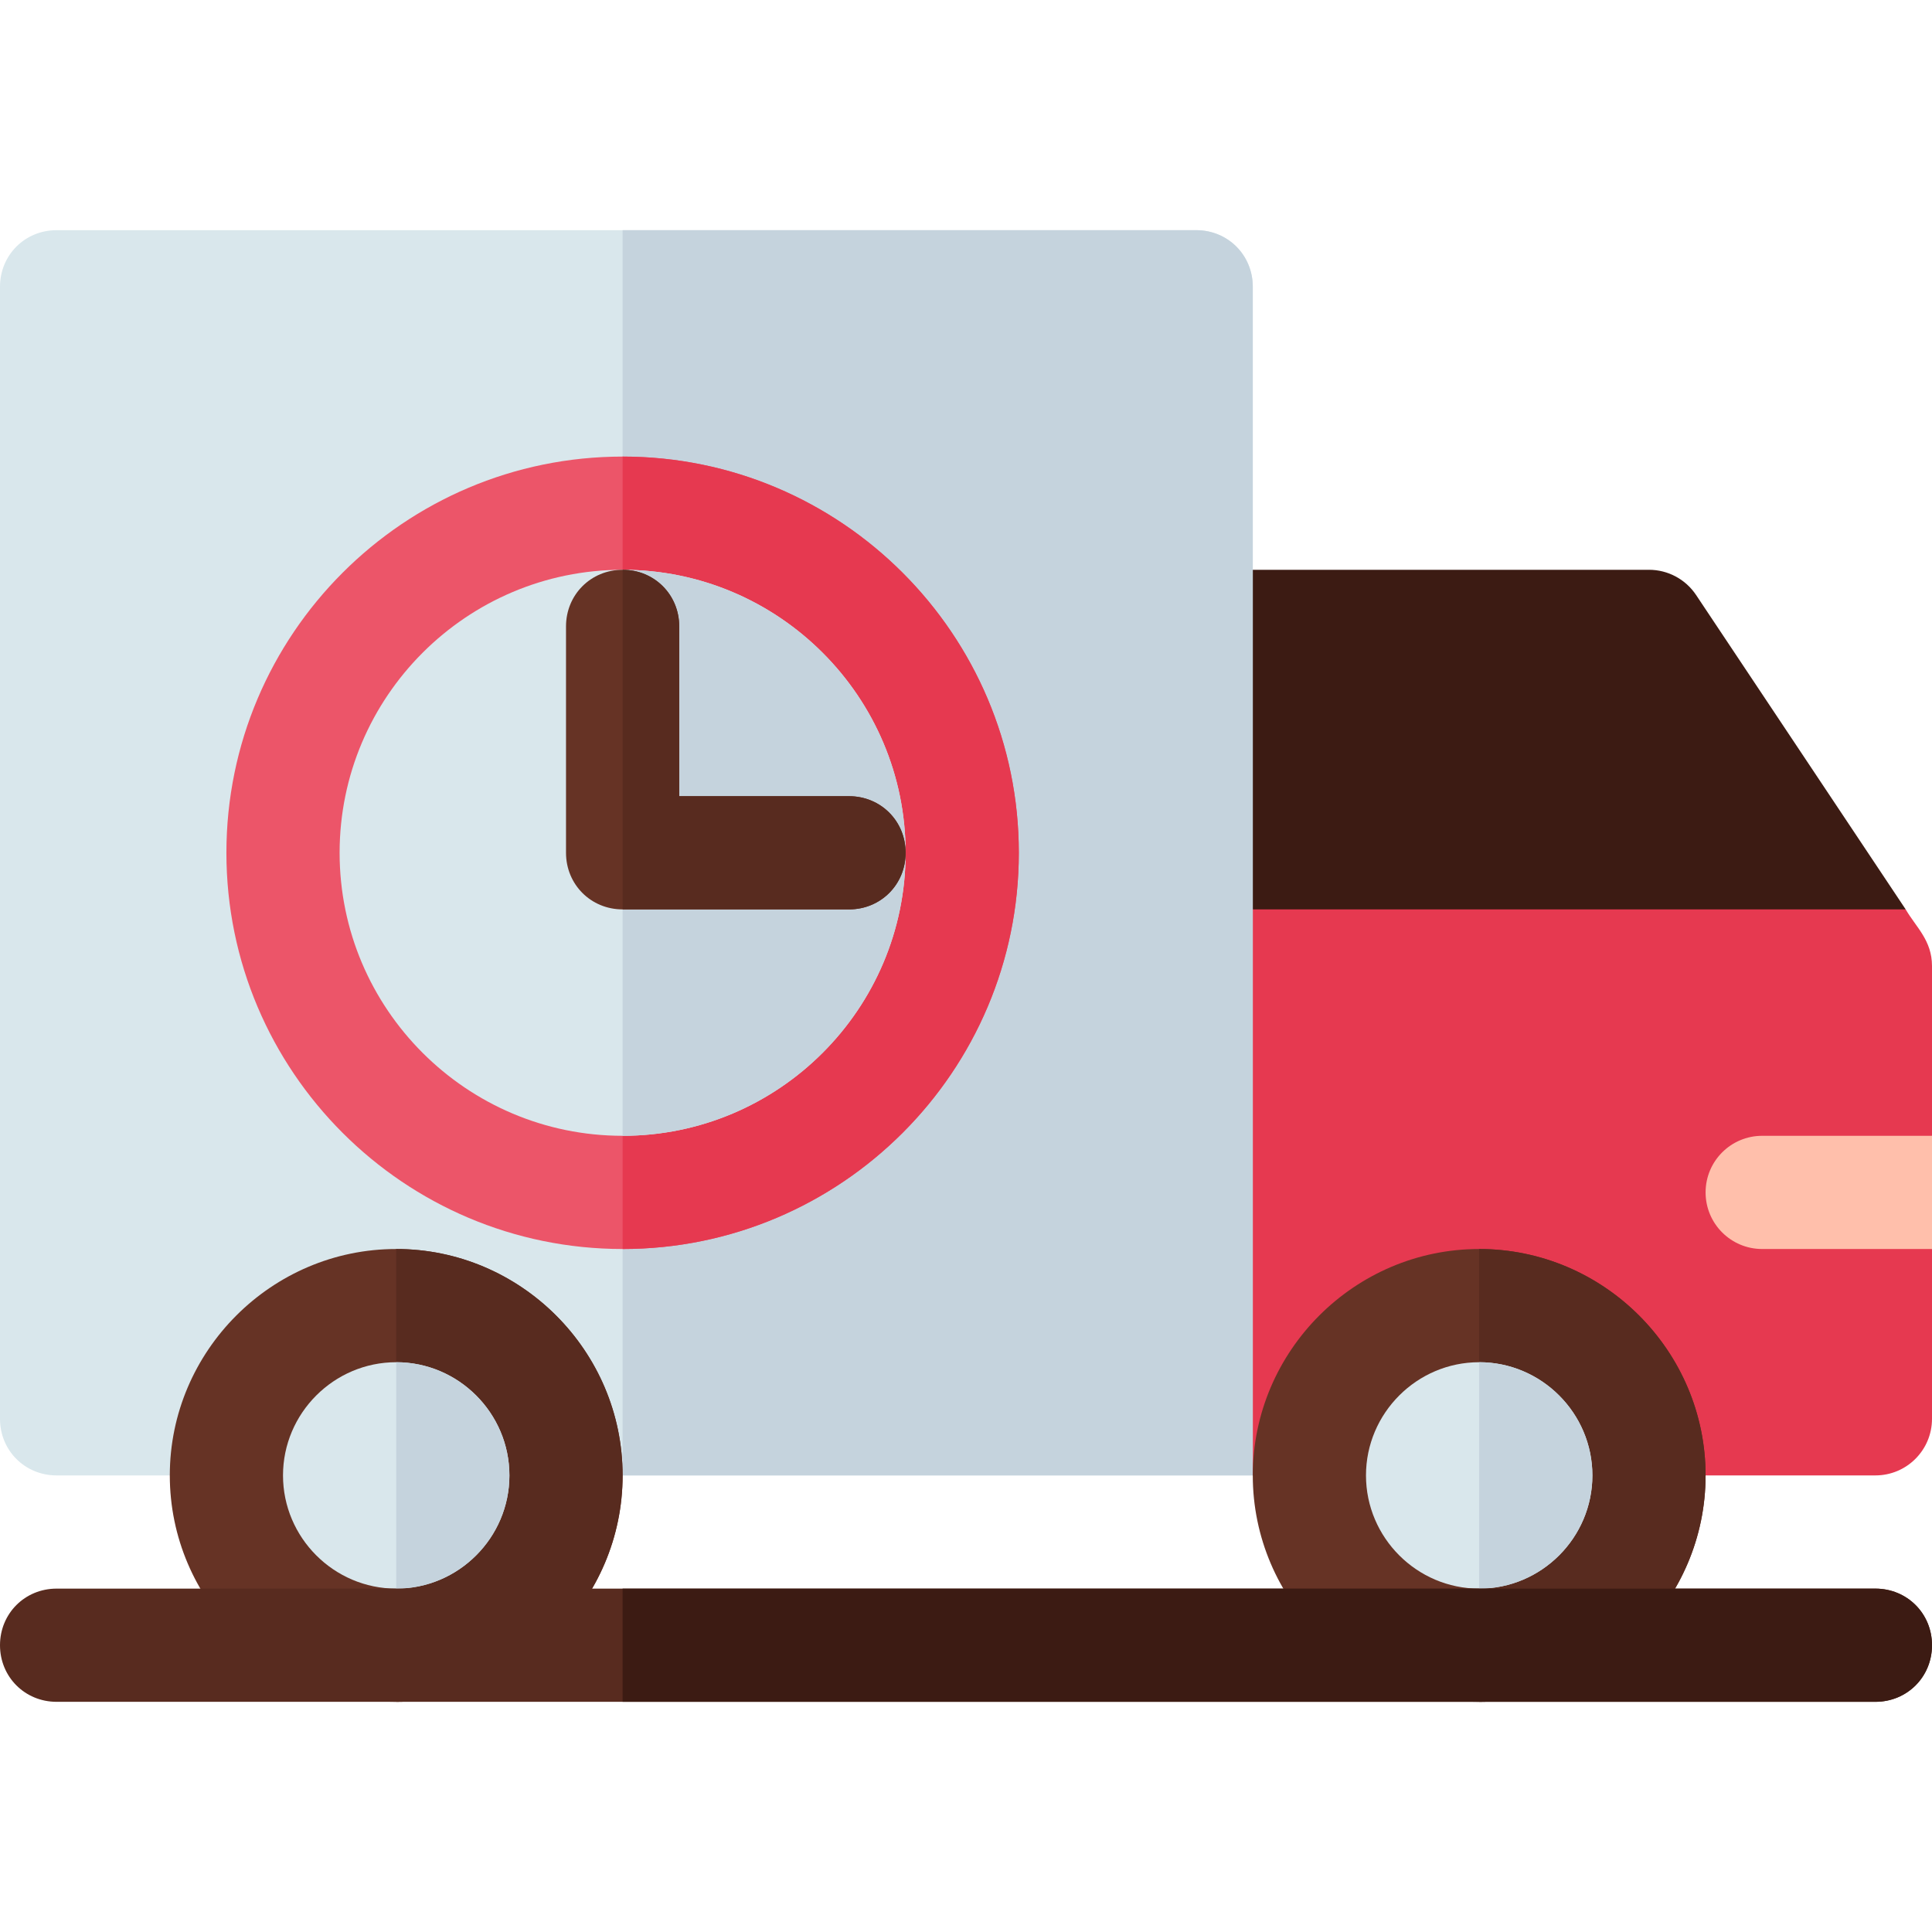 <!-- icon666.com - MILLIONS OF FREE VECTOR ICONS --><svg viewBox="0 -61 512 512" xmlns="http://www.w3.org/2000/svg"><path d="m449.48 96.68c-2.785-4.176-7.473-6.68-12.48-6.68h-120c-8.289 0-15 6.711-15 15v75l90 30 113.027-30zm0 0" fill="#3c1b13"></path><path d="m512 195c0-6.809-4.246-10.293-6.973-15h-203.027v120l30 30h165c8.289 0 15-6.711 15-15v-45l-30-15 30-15zm0 0" fill="#e63950"></path><path d="m467 240c-8.289 0-15 6.711-15 15s6.711 15 15 15h45v-30zm0 0" fill="#ffbfab"></path><path d="m332 15v315h-317c-8.402 0-15-6.602-15-15v-300c0-8.402 6.598-15 15-15h302c8.402 0 15 6.598 15 15zm0 0" fill="#d9e7ec"></path><path d="m332 15v315h-167v-330h152c8.402 0 15 6.598 15 15zm0 0" fill="#c5d3dd"></path><path d="m105 270c-33 0-60 27-60 60s27 60 60 60 60-27 60-60-27-60-60-60zm0 0" fill="#663325"></path><path d="m165 330c0 33-27 60-60 60v-120c33 0 60 27 60 60zm0 0" fill="#582b1f"></path><path d="m105 300c-16.5 0-30 13.5-30 30s13.5 30 30 30 30-13.5 30-30-13.5-30-30-30zm0 0" fill="#d9e7ec"></path><path d="m135 330c0 16.5-13.5 30-30 30v-60c16.5 0 30 13.5 30 30zm0 0" fill="#c5d3dd"></path><path d="m392 270c-33 0-60 27-60 60s27 60 60 60 60-27 60-60-27-60-60-60zm0 0" fill="#663325"></path><path d="m452 330c0 33-27 60-60 60v-120c33 0 60 27 60 60zm0 0" fill="#582b1f"></path><path d="m392 300c-16.5 0-30 13.5-30 30s13.5 30 30 30 30-13.5 30-30-13.5-30-30-30zm0 0" fill="#d9e7ec"></path><path d="m422 330c0 16.5-13.5 30-30 30v-60c16.5 0 30 13.5 30 30zm0 0" fill="#c5d3dd"></path><path d="m165 60c-57.898 0-105 47.102-105 105s47.102 105 105 105 105-47.102 105-105-47.102-105-105-105zm0 0" fill="#ec5569"></path><path d="m270 165c0 57.898-47.102 105-105 105v-210c57.898 0 105 47.102 105 105zm0 0" fill="#e63950"></path><path d="m165 240c-41.355 0-75-33.645-75-75s33.645-75 75-75 75 33.645 75 75-33.645 75-75 75zm0 0" fill="#d9e7ec"></path><path d="m165 90v150c41.355 0 75-33.645 75-75s-33.645-75-75-75zm0 0" fill="#c5d3dd"></path><path d="m240 165c0 8.398-6.598 15-15 15h-60c-8.402 0-15-6.602-15-15v-60c0-8.402 6.598-15 15-15s15 6.598 15 15v45h45c8.402 0 15 6.598 15 15zm0 0" fill="#663325"></path><path d="m512 375c0 8.398-6.598 15-15 15h-482c-8.402 0-15-6.602-15-15 0-8.402 6.598-15 15-15h482c8.402 0 15 6.598 15 15zm0 0" fill="#582b1f"></path><path d="m512 375c0 8.398-6.598 15-15 15h-332v-30h332c8.402 0 15 6.598 15 15zm0 0" fill="#3c1b13"></path><path d="m240 165c0 8.398-6.598 15-15 15h-60v-90c8.402 0 15 6.598 15 15v45h45c8.402 0 15 6.598 15 15zm0 0" fill="#582b1f"></path></svg>
